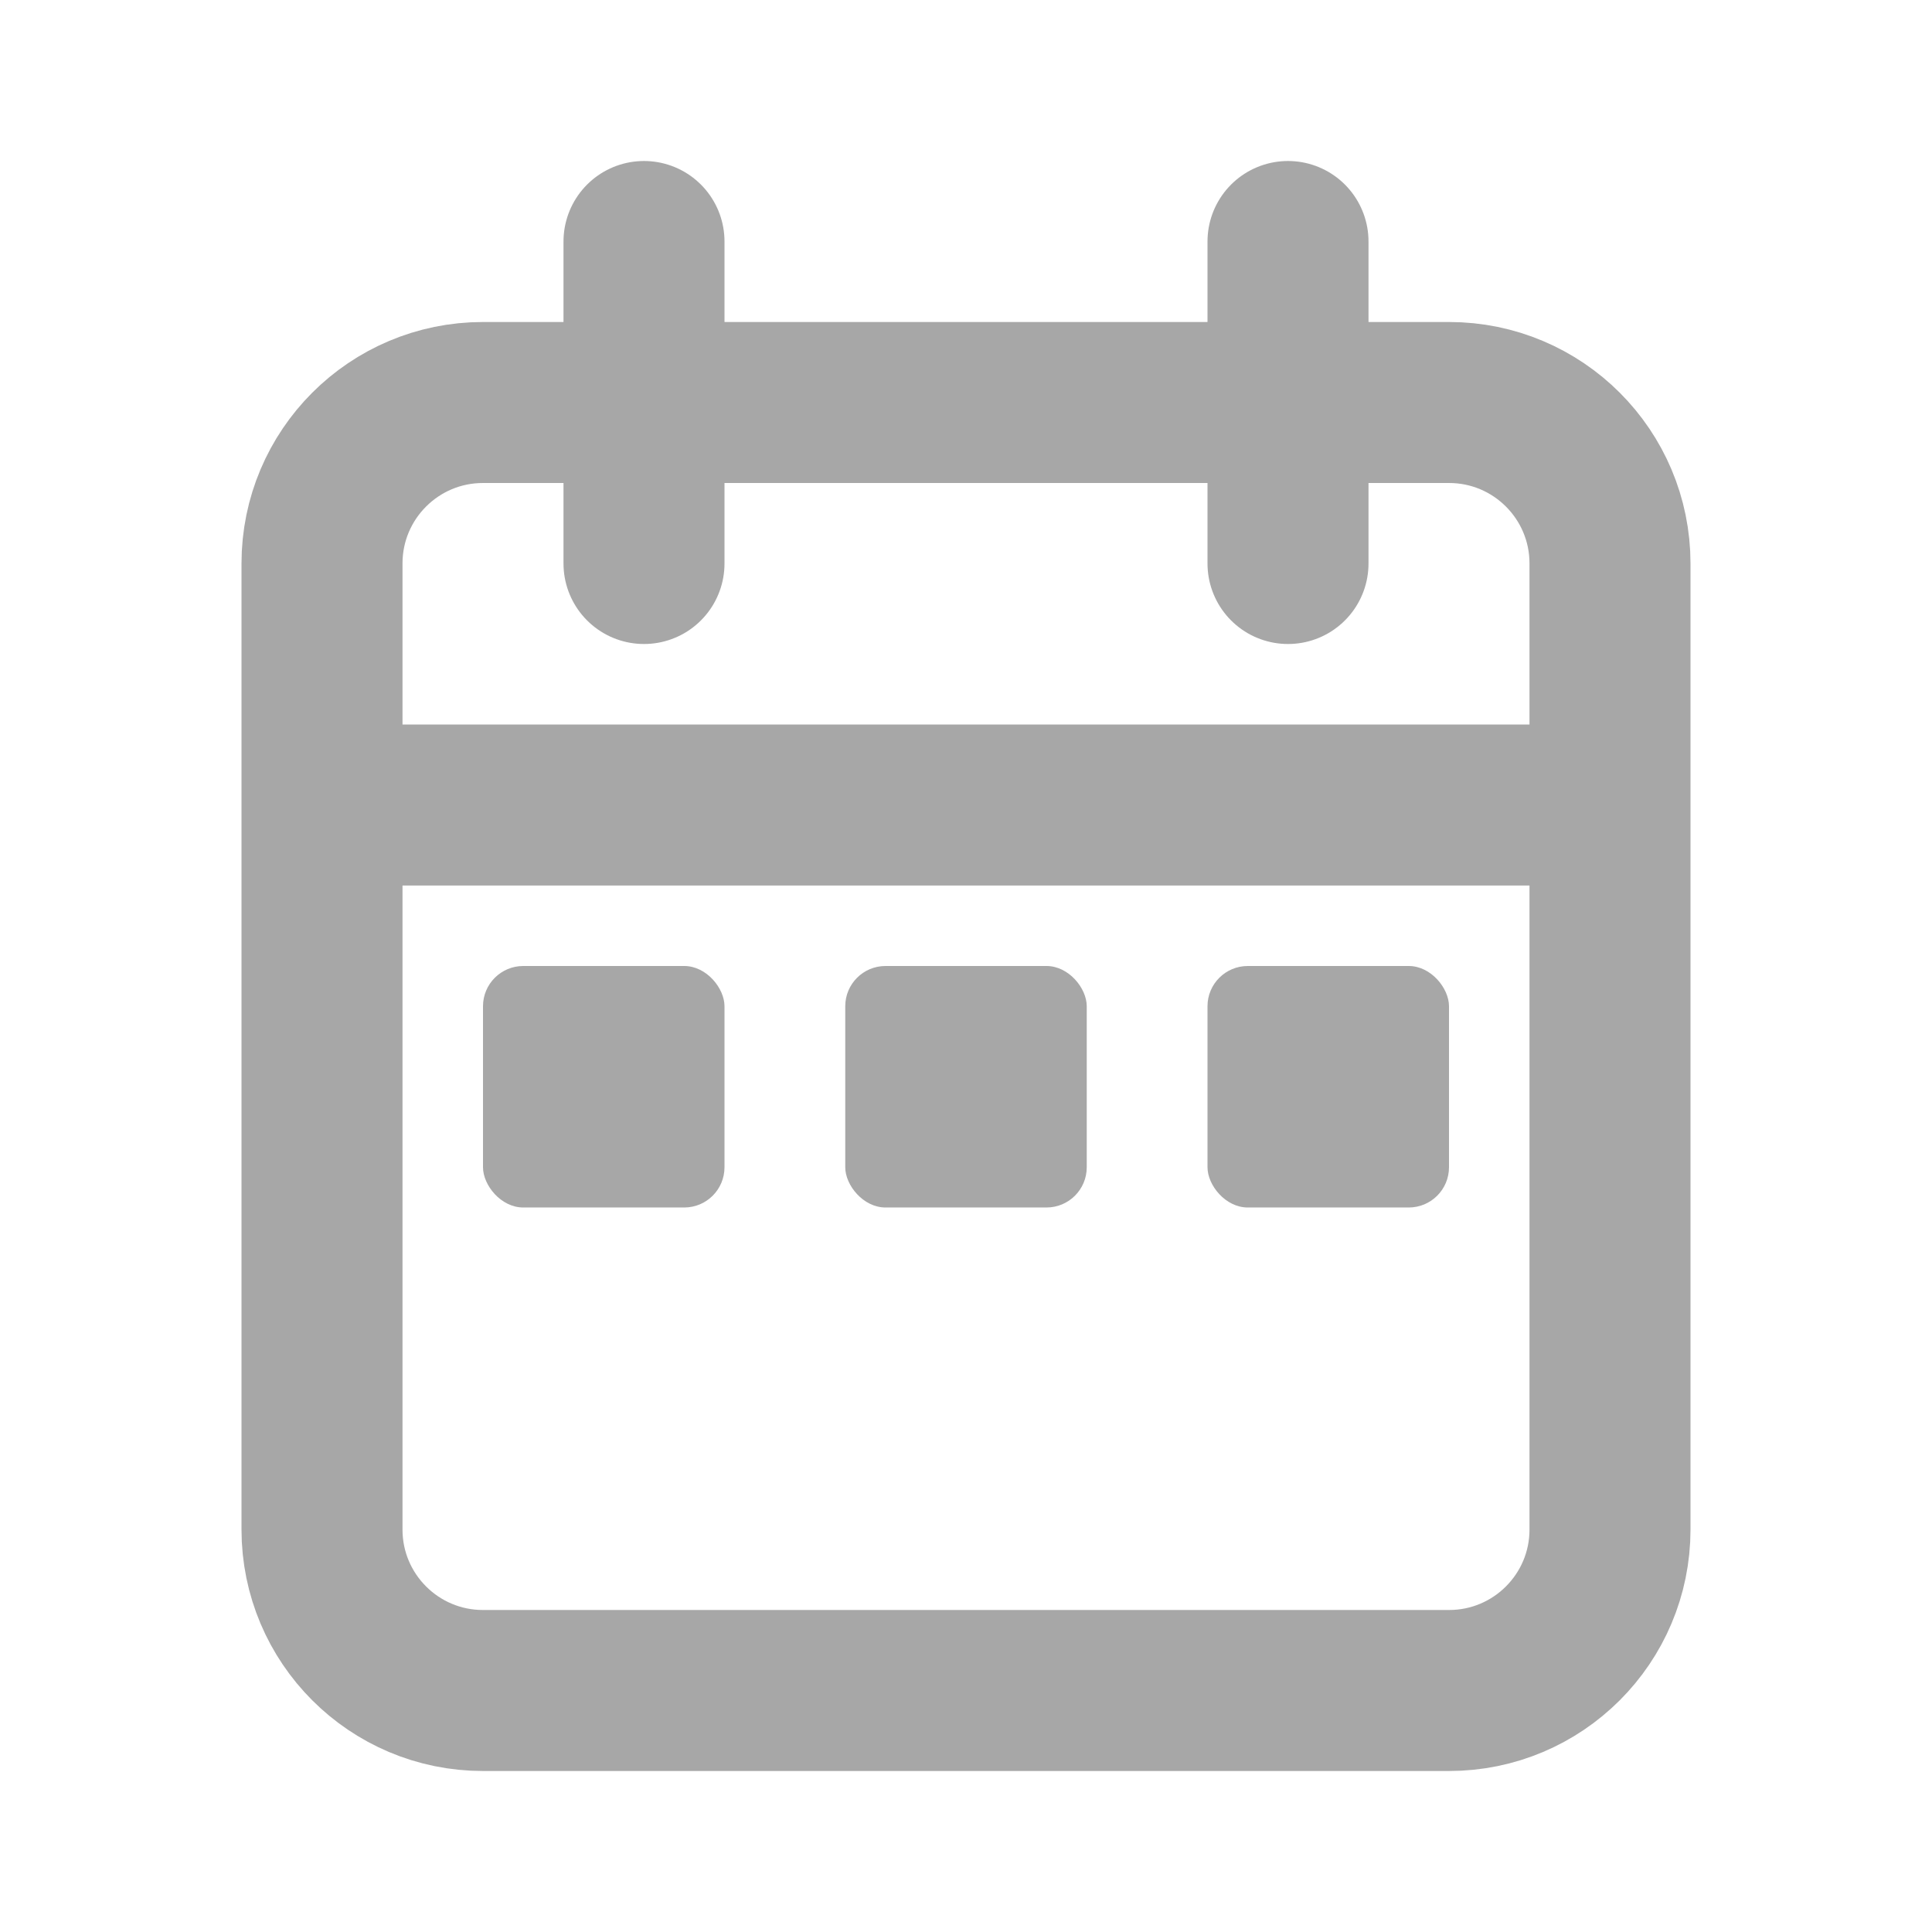 <?xml version="1.0" encoding="utf-8"?><!-- Uploaded to: SVG Repo, www.svgrepo.com, Generator: SVG Repo Mixer Tools -->
<svg width="20px" height="20px" viewBox="0 0 24 24" fill="none" xmlns="http://www.w3.org/2000/svg">
<path d="M20 10V7C20 5.895 19.105 5 18 5H6C4.895 5 4 5.895 4 7V10M20 10V19C20 20.105 19.105 21 18 21H6C4.895 21 4 20.105 4 19V10M20 10H4M8 3V7M16 3V7" stroke="#A7A7A7" stroke-width="2" stroke-linecap="round"/>
<rect x="6" y="12" width="3" height="3" rx="0.5" fill="#A7A7A7"/>
<rect x="10.5" y="12" width="3" height="3" rx="0.5" fill="#A7A7A7"/>
<rect x="15" y="12" width="3" height="3" rx="0.5" fill="#A7A7A7"/>
</svg>